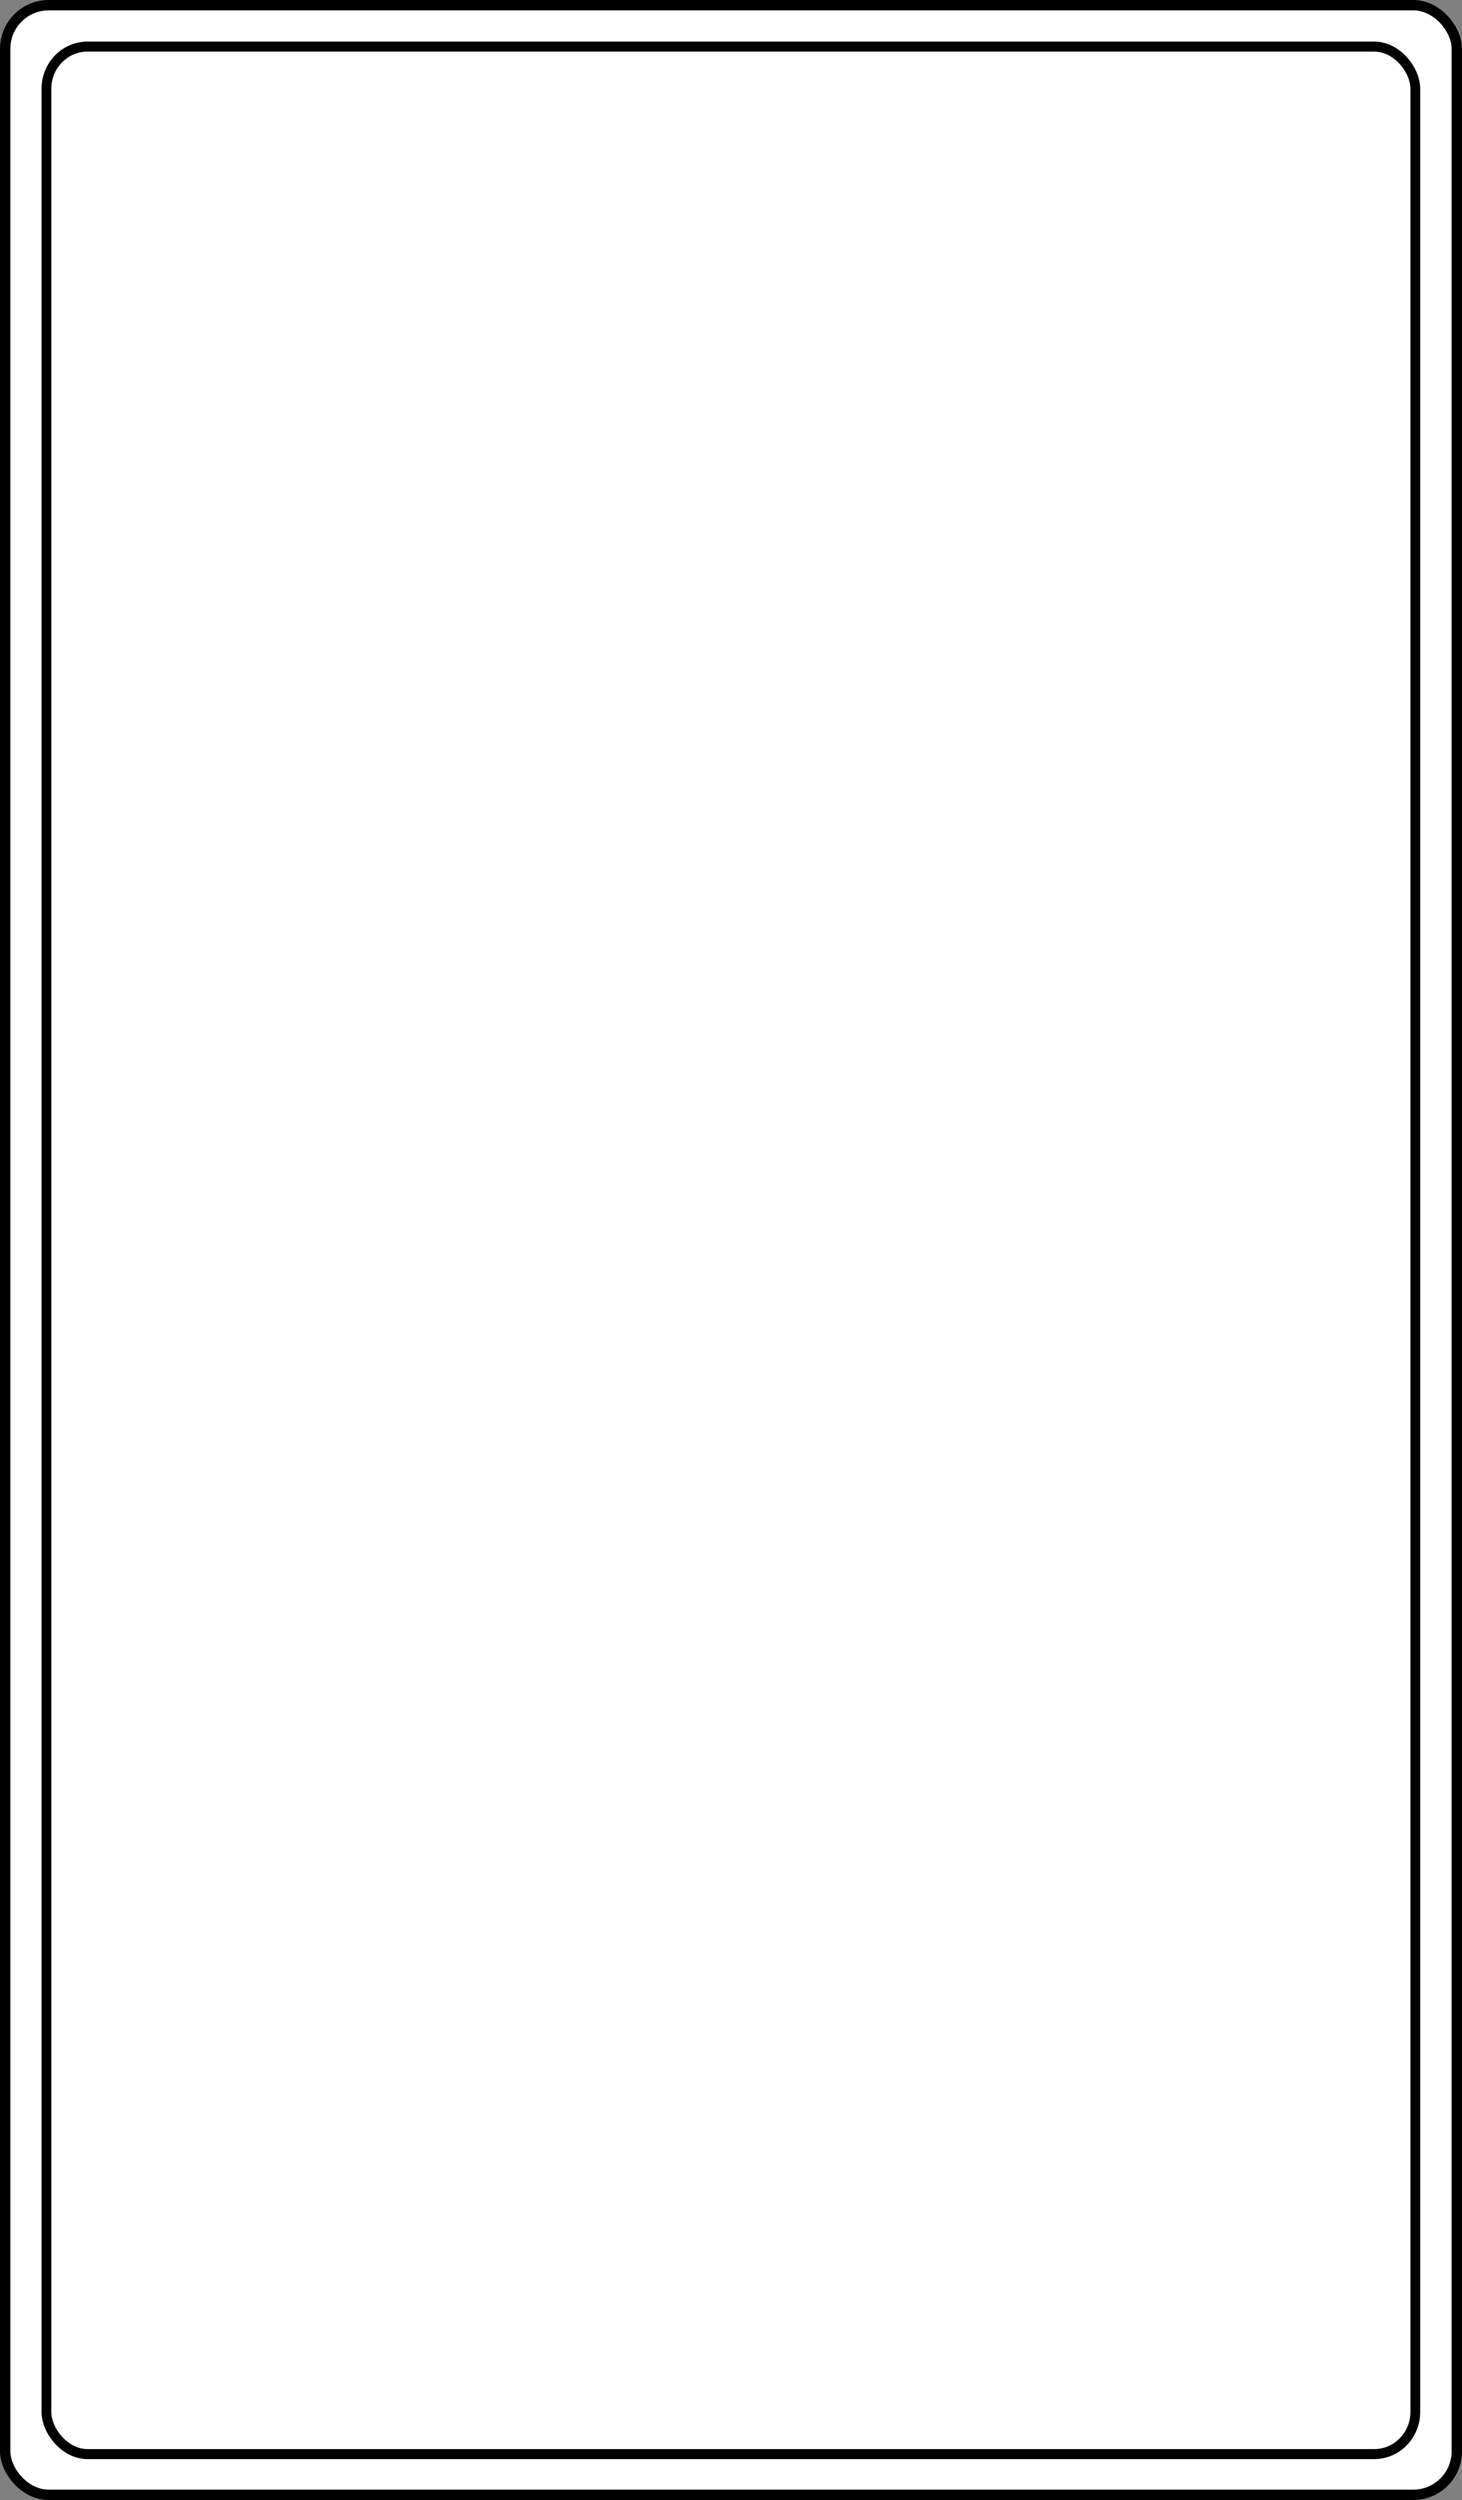 <?xml version="1.0" encoding="UTF-8" standalone="no"?>
<!-- Do not edit this file with editors other than diagrams.net -->

<svg
   version="1.1"
   width="705px"
   height="1205px"
   viewBox="-0.5 -0.5 705 1205"
   content="&lt;mxfile host=&quot;Electron&quot; modified=&quot;2022-04-23T02:10:28.533Z&quot; agent=&quot;5.0 (X11; Linux x86_64) AppleWebKit/537.36 (KHTML, like Gecko) draw.io/17.4.2 Chrome/100.0.49.60 Electron/18.0.1 Safari/537.36&quot; etag=&quot;aWO0B0V5KGJnbOjYpQ6M&quot; version=&quot;17.4.2&quot; type=&quot;device&quot;&gt;&lt;diagram id=&quot;4vP_hm7SAHnB7but1JBW&quot; name=&quot;Page-1&quot;&gt;jZNNb4MwDIZ/DcdJlGj9uJbSTdO2Sw+VdouIS6IGjEwYdL9+CYSvVZUGB+LHdmL7DQGL8/aFeCk/UIAOolC0ATsEUbTdsLX9OHLrySra7TzKSAkPJ3BSP+Bh6GmtBFSLQIOojSqXMMWigNQsGCfCZhl2Qb08teQZ3IFTyvU9PSthZE83YRhOjldQmRyOjkZXzodwDyrJBTYzxJKAxYRo+lXexqDdAIfJ9HnHB96xNILC/Cfh8v7FD+KtllFyXmMStZ8VPfldvrmufcu+WHMbZkBYFwLcJquA7RupDJxKnjpvY3W3TJpcezen1KvIrJVpXjkFQrse2++MK5hUDoYhvI7zfXZ5xIWybcWokboqWNg9M99BkVVcYWH9DnFbwv6itJ4lbbbutdx3CWSgfTi+1SiKvdGAORi62ZBmIXyfJv9o7m+cv23ZmDzJYRdekcGclO98s3+IJb8=&lt;/diagram&gt;&lt;/mxfile&gt;"
   id="svg15"
   sodipodi:docname="back.svg"
   inkscape:version="1.1 (c68e22c387, 2021-05-23)"
   xmlns:inkscape="http://www.inkscape.org/namespaces/inkscape"
   xmlns:sodipodi="http://sodipodi.sourceforge.net/DTD/sodipodi-0.dtd"
   xmlns="http://www.w3.org/2000/svg"
   xmlns:svg="http://www.w3.org/2000/svg">
  <rect x="-0.5" y="-0.5" width="705" height="1205" fill="#808080" stroke="none"/>
  <sodipodi:namedview
     id="namedview17"
     pagecolor="#ffffff"
     bordercolor="#666666"
     borderopacity="1.0"
     inkscape:pageshadow="2"
     inkscape:pageopacity="0.0"
     inkscape:pagecheckerboard="0"
     showgrid="false"
     inkscape:zoom="0.46556017"
     inkscape:cx="349.04189"
     inkscape:cy="602.49999"
     inkscape:window-width="1440"
     inkscape:window-height="821"
     inkscape:window-x="607"
     inkscape:window-y="1341"
     inkscape:window-maximized="1"
     inkscape:current-layer="svg15" />
  <defs
     id="defs9">
    <radialGradient
       x1="0%"
       y1="0%"
       x2="0%"
       y2="0%"
       id="mx-gradient-787878-1-000000-1-r-0">
      <stop
         offset="0%"
         style="stop-color: rgb(120, 120, 120); stop-opacity: 1;"
         id="stop2" />
      <stop
         offset="100%"
         style="stop-color: rgb(0, 0, 0); stop-opacity: 1;"
         id="stop4" />
    </radialGradient>
    <style
       type="text/css"
       id="style7">@import url(https://fonts.googleapis.com/css?family=Updock);
</style>
    <pattern
       width="424.606"
       height="250"
       patternUnits="userSpaceOnUse"
       id="New_Pattern"
       viewBox="66.564 -282.726 424.606 250"
       overflow="visible">
      <g
         id="g9138">
        <rect
           x="66.564"
           y="-282.726"
           fill="none"
           width="424.606"
           height="250"
           id="rect9088" />
        <g
           id="g9096">
          <path
             d="M424.606-157.726c31.987,36.833,53.397,68.038,66.564,92.274c13.167-24.236,34.577-55.441,66.564-92.274H424.606z"
             id="path9090" />
          <path
             d="M349.635-37.58c47.892-9.286,85.621-12.224,113.194-11.509c-14.405-23.521-30.725-57.665-46.629-103.783L349.635-37.58z"
             id="path9092" />
          <path
             d="M513.504-39.716c1.959-2.912,3.964-6.037,6.007-9.373c-3.911,0.101-7.619,0.275-11.121,0.516     c-0.17-8.484-4.675-11.085-12.107-6.99c-1.542-3.153-3.246-6.452-5.113-9.889c-1.868,3.437-3.571,6.736-5.113,9.889     c-7.432-4.095-11.938-1.493-12.107,6.99c-3.502-0.241-7.21-0.415-11.121-0.516c2.043,3.336,4.048,6.46,6.007,9.373     c-7.262,4.389-7.262,9.591,0,13.98c-1.959,2.912-3.964,6.037-6.007,9.373c3.911-0.101,7.619-0.275,11.121-0.516     c0.17,8.484,4.675,11.085,12.107,6.99c1.542,3.153,3.246,6.452,5.113,9.889c1.868-3.437,3.571-6.736,5.113-9.889     c7.432,4.095,11.938,1.493,12.107-6.99c3.502,0.241,7.21,0.415,11.121,0.516c-2.043-3.336-4.048-6.46-6.007-9.373     C520.766-30.125,520.766-35.327,513.504-39.716z"
             id="path9094" />
        </g>
        <g
           id="g9104">
          <path
             d="M0-157.726c31.987,36.833,53.397,68.038,66.564,92.274c13.167-24.236,34.577-55.441,66.564-92.274H0z"
             id="path9098" />
          <path
             d="M88.899-39.716c1.959-2.912,3.964-6.037,6.007-9.373c-3.911,0.101-7.619,0.275-11.121,0.516     c-0.17-8.484-4.675-11.085-12.107-6.99c-1.542-3.153-3.246-6.452-5.113-9.889c-1.868,3.437-3.571,6.736-5.113,9.889     c-7.432-4.095-11.937-1.493-12.107,6.99c-3.502-0.241-7.21-0.415-11.121-0.516c2.043,3.336,4.048,6.46,6.007,9.373     c-7.262,4.389-7.262,9.591,0,13.98c-1.959,2.912-3.964,6.037-6.007,9.373c3.911-0.101,7.619-0.275,11.121-0.516     c0.17,8.484,4.675,11.085,12.107,6.99C62.993-6.736,64.697-3.437,66.564,0c1.868-3.437,3.571-6.736,5.113-9.889     c7.432,4.095,11.937,1.493,12.107-6.99c3.502,0.241,7.21,0.415,11.121,0.516c-2.043-3.336-4.048-6.46-6.007-9.373     C96.161-30.125,96.161-35.327,88.899-39.716z"
             id="path9100" />
          <path
             d="M208.1-37.58l-66.564-115.293c-15.904,46.118-32.225,80.262-46.629,103.783C122.478-49.804,160.208-46.865,208.1-37.58z"
             id="path9102" />
        </g>
        <g
           id="g9112">
          <path
             d="M349.635-277.872l66.564,115.293c15.904-46.118,32.224-80.262,46.629-103.783     C435.256-265.648,397.526-268.587,349.635-277.872z"
             id="path9106" />
          <path
             d="M557.734-157.726c-31.987-36.833-53.397-68.038-66.564-92.274c-13.167,24.236-34.577,55.441-66.564,92.274H557.734z"
             id="path9108" />
          <path
             d="M513.504-289.716c1.959-2.912,3.964-6.037,6.007-9.373c-3.911,0.101-7.619,0.275-11.121,0.516     c-0.17-8.484-4.675-11.085-12.107-6.99c-1.542-3.153-3.246-6.452-5.113-9.889c-1.868,3.437-3.571,6.736-5.113,9.889     c-7.432-4.095-11.938-1.493-12.107,6.99c-3.502-0.241-7.21-0.415-11.121-0.516c2.043,3.336,4.048,6.46,6.007,9.373     c-7.262,4.389-7.262,9.591,0,13.98c-1.959,2.912-3.964,6.037-6.007,9.373c3.911-0.101,7.619-0.275,11.121-0.516     c0.17,8.484,4.675,11.085,12.107,6.99c1.542,3.153,3.246,6.452,5.113,9.889c1.868-3.437,3.571-6.736,5.113-9.889     c7.432,4.095,11.938,1.493,12.107-6.99c3.502,0.241,7.21,0.415,11.121,0.516c-2.043-3.336-4.048-6.46-6.007-9.373     C520.766-280.125,520.766-285.327,513.504-289.716z"
             id="path9110" />
        </g>
        <g
           id="g9128">
          <path
             d="M137.332-152.872L203.896-37.58c15.904-46.118,32.224-80.262,46.629-103.783     C222.953-140.649,185.224-143.587,137.332-152.872z"
             id="path9114" />
          <path
             d="M345.431-32.726c-31.987-36.833-53.397-68.038-66.564-92.274c-13.167,24.236-34.577,55.441-66.564,92.274H345.431z"
             id="path9116" />
          <path
             d="M212.303-282.726c31.987,36.833,53.397,68.038,66.564,92.274c13.167-24.236,34.577-55.441,66.564-92.274H212.303z"
             id="path9118" />
          <path
             d="M137.332-162.58c47.892-9.286,85.621-12.224,113.194-11.509c-14.405-23.521-30.725-57.665-46.629-103.783L137.332-162.58     z"
             id="path9120" />
          <path
             d="M307.209-141.363c14.405,23.521,30.725,57.665,46.629,103.783l66.564-115.293     C372.511-143.587,334.781-140.649,307.209-141.363z"
             id="path9122" />
          <path
             d="M301.201-164.716c1.959-2.912,3.964-6.037,6.007-9.373c-3.911,0.101-7.619,0.275-11.121,0.516     c-0.17-8.484-4.675-11.085-12.107-6.99c-1.543-3.153-3.246-6.452-5.113-9.889c-1.868,3.437-3.571,6.736-5.113,9.889     c-7.432-4.095-11.937-1.493-12.107,6.99c-3.502-0.241-7.21-0.415-11.121-0.516c2.043,3.336,4.048,6.46,6.007,9.373     c-7.262,4.389-7.262,9.591,0,13.98c-1.959,2.912-3.964,6.037-6.007,9.373c3.911-0.101,7.619-0.275,11.121-0.516     c0.17,8.484,4.675,11.085,12.107,6.99c1.543,3.153,3.246,6.452,5.113,9.889c1.868-3.437,3.571-6.736,5.113-9.889     c7.432,4.095,11.937,1.493,12.107-6.99c3.502,0.241,7.21,0.415,11.121,0.516c-2.043-3.336-4.048-6.46-6.007-9.373     C308.464-155.125,308.464-160.327,301.201-164.716z"
             id="path9124" />
          <path
             d="M420.402-162.58l-66.564-115.293c-15.904,46.118-32.225,80.262-46.629,103.783     C334.781-174.804,372.511-171.865,420.402-162.58z"
             id="path9126" />
        </g>
        <g
           id="g9136">
          <path
             d="M133.128-157.726C101.141-194.559,79.732-225.764,66.564-250C53.397-225.764,31.987-194.559,0-157.726H133.128z"
             id="path9130" />
          <path
             d="M94.906-266.363c14.405,23.521,30.725,57.665,46.629,103.783L208.1-277.872     C160.208-268.587,122.478-265.648,94.906-266.363z"
             id="path9132" />
          <path
             d="M88.899-289.716c1.959-2.912,3.964-6.037,6.007-9.373c-3.911,0.101-7.619,0.275-11.121,0.516     c-0.17-8.484-4.675-11.085-12.107-6.99c-1.542-3.153-3.246-6.452-5.113-9.889c-1.868,3.437-3.571,6.736-5.113,9.889     c-7.432-4.095-11.937-1.493-12.107,6.99c-3.502-0.241-7.21-0.415-11.121-0.516c2.043,3.336,4.048,6.46,6.007,9.373     c-7.262,4.389-7.262,9.591,0,13.98c-1.959,2.912-3.964,6.037-6.007,9.373c3.911-0.101,7.619-0.275,11.121-0.516     c0.17,8.484,4.675,11.085,12.107,6.99c1.542,3.153,3.246,6.452,5.113,9.889c1.868-3.437,3.571-6.736,5.113-9.889     c7.432,4.095,11.937,1.493,12.107-6.99c3.502,0.241,7.21,0.415,11.121,0.516c-2.043-3.336-4.048-6.46-6.007-9.373     C96.161-280.125,96.161-285.327,88.899-289.716z"
             id="path9134" />
        </g>
      </g>
    </pattern>
    <pattern
       width="424.606"
       height="250"
       patternUnits="userSpaceOnUse"
       id="New_Pattern-7"
       viewBox="66.564 -282.726 424.606 250"
       overflow="visible">
      <g
         id="g9138-2">
        <rect
           x="66.564"
           y="-282.726"
           fill="none"
           width="424.606"
           height="250"
           id="rect9088-5" />
        <g
           id="g9096-0">
          <path
             d="M424.606-157.726c31.987,36.833,53.397,68.038,66.564,92.274c13.167-24.236,34.577-55.441,66.564-92.274H424.606z"
             id="path9090-4" />
          <path
             d="M349.635-37.58c47.892-9.286,85.621-12.224,113.194-11.509c-14.405-23.521-30.725-57.665-46.629-103.783L349.635-37.58z"
             id="path9092-7" />
          <path
             d="M513.504-39.716c1.959-2.912,3.964-6.037,6.007-9.373c-3.911,0.101-7.619,0.275-11.121,0.516     c-0.17-8.484-4.675-11.085-12.107-6.99c-1.542-3.153-3.246-6.452-5.113-9.889c-1.868,3.437-3.571,6.736-5.113,9.889     c-7.432-4.095-11.938-1.493-12.107,6.99c-3.502-0.241-7.21-0.415-11.121-0.516c2.043,3.336,4.048,6.46,6.007,9.373     c-7.262,4.389-7.262,9.591,0,13.98c-1.959,2.912-3.964,6.037-6.007,9.373c3.911-0.101,7.619-0.275,11.121-0.516     c0.17,8.484,4.675,11.085,12.107,6.99c1.542,3.153,3.246,6.452,5.113,9.889c1.868-3.437,3.571-6.736,5.113-9.889     c7.432,4.095,11.938,1.493,12.107-6.99c3.502,0.241,7.21,0.415,11.121,0.516c-2.043-3.336-4.048-6.46-6.007-9.373     C520.766-30.125,520.766-35.327,513.504-39.716z"
             id="path9094-2" />
        </g>
        <g
           id="g9104-2">
          <path
             d="M0-157.726c31.987,36.833,53.397,68.038,66.564,92.274c13.167-24.236,34.577-55.441,66.564-92.274H0z"
             id="path9098-4" />
          <path
             d="M88.899-39.716c1.959-2.912,3.964-6.037,6.007-9.373c-3.911,0.101-7.619,0.275-11.121,0.516     c-0.17-8.484-4.675-11.085-12.107-6.99c-1.542-3.153-3.246-6.452-5.113-9.889c-1.868,3.437-3.571,6.736-5.113,9.889     c-7.432-4.095-11.937-1.493-12.107,6.99c-3.502-0.241-7.21-0.415-11.121-0.516c2.043,3.336,4.048,6.46,6.007,9.373     c-7.262,4.389-7.262,9.591,0,13.98c-1.959,2.912-3.964,6.037-6.007,9.373c3.911-0.101,7.619-0.275,11.121-0.516     c0.17,8.484,4.675,11.085,12.107,6.99C62.993-6.736,64.697-3.437,66.564,0c1.868-3.437,3.571-6.736,5.113-9.889     c7.432,4.095,11.937,1.493,12.107-6.99c3.502,0.241,7.21,0.415,11.121,0.516c-2.043-3.336-4.048-6.46-6.007-9.373     C96.161-30.125,96.161-35.327,88.899-39.716z"
             id="path9100-2" />
          <path
             d="M208.1-37.58l-66.564-115.293c-15.904,46.118-32.225,80.262-46.629,103.783C122.478-49.804,160.208-46.865,208.1-37.58z"
             id="path9102-3" />
        </g>
        <g
           id="g9112-4">
          <path
             d="M349.635-277.872l66.564,115.293c15.904-46.118,32.224-80.262,46.629-103.783     C435.256-265.648,397.526-268.587,349.635-277.872z"
             id="path9106-3" />
          <path
             d="M557.734-157.726c-31.987-36.833-53.397-68.038-66.564-92.274c-13.167,24.236-34.577,55.441-66.564,92.274H557.734z"
             id="path9108-9" />
          <path
             d="M513.504-289.716c1.959-2.912,3.964-6.037,6.007-9.373c-3.911,0.101-7.619,0.275-11.121,0.516     c-0.17-8.484-4.675-11.085-12.107-6.99c-1.542-3.153-3.246-6.452-5.113-9.889c-1.868,3.437-3.571,6.736-5.113,9.889     c-7.432-4.095-11.938-1.493-12.107,6.99c-3.502-0.241-7.21-0.415-11.121-0.516c2.043,3.336,4.048,6.46,6.007,9.373     c-7.262,4.389-7.262,9.591,0,13.98c-1.959,2.912-3.964,6.037-6.007,9.373c3.911-0.101,7.619-0.275,11.121-0.516     c0.17,8.484,4.675,11.085,12.107,6.99c1.542,3.153,3.246,6.452,5.113,9.889c1.868-3.437,3.571-6.736,5.113-9.889     c7.432,4.095,11.938,1.493,12.107-6.99c3.502,0.241,7.21,0.415,11.121,0.516c-2.043-3.336-4.048-6.46-6.007-9.373     C520.766-280.125,520.766-285.327,513.504-289.716z"
             id="path9110-4" />
        </g>
        <g
           id="g9128-7">
          <path
             d="M137.332-152.872L203.896-37.58c15.904-46.118,32.224-80.262,46.629-103.783     C222.953-140.649,185.224-143.587,137.332-152.872z"
             id="path9114-4" />
          <path
             d="M345.431-32.726c-31.987-36.833-53.397-68.038-66.564-92.274c-13.167,24.236-34.577,55.441-66.564,92.274H345.431z"
             id="path9116-5" />
          <path
             d="M212.303-282.726c31.987,36.833,53.397,68.038,66.564,92.274c13.167-24.236,34.577-55.441,66.564-92.274H212.303z"
             id="path9118-2" />
          <path
             d="M137.332-162.58c47.892-9.286,85.621-12.224,113.194-11.509c-14.405-23.521-30.725-57.665-46.629-103.783L137.332-162.58     z"
             id="path9120-5" />
          <path
             d="M307.209-141.363c14.405,23.521,30.725,57.665,46.629,103.783l66.564-115.293     C372.511-143.587,334.781-140.649,307.209-141.363z"
             id="path9122-7" />
          <path
             d="M301.201-164.716c1.959-2.912,3.964-6.037,6.007-9.373c-3.911,0.101-7.619,0.275-11.121,0.516     c-0.17-8.484-4.675-11.085-12.107-6.99c-1.543-3.153-3.246-6.452-5.113-9.889c-1.868,3.437-3.571,6.736-5.113,9.889     c-7.432-4.095-11.937-1.493-12.107,6.99c-3.502-0.241-7.21-0.415-11.121-0.516c2.043,3.336,4.048,6.46,6.007,9.373     c-7.262,4.389-7.262,9.591,0,13.98c-1.959,2.912-3.964,6.037-6.007,9.373c3.911-0.101,7.619-0.275,11.121-0.516     c0.17,8.484,4.675,11.085,12.107,6.99c1.543,3.153,3.246,6.452,5.113,9.889c1.868-3.437,3.571-6.736,5.113-9.889     c7.432,4.095,11.937,1.493,12.107-6.99c3.502,0.241,7.21,0.415,11.121,0.516c-2.043-3.336-4.048-6.46-6.007-9.373     C308.464-155.125,308.464-160.327,301.201-164.716z"
             id="path9124-7" />
          <path
             d="M420.402-162.58l-66.564-115.293c-15.904,46.118-32.225,80.262-46.629,103.783     C334.781-174.804,372.511-171.865,420.402-162.58z"
             id="path9126-0" />
        </g>
        <g
           id="g9136-6">
          <path
             d="M133.128-157.726C101.141-194.559,79.732-225.764,66.564-250C53.397-225.764,31.987-194.559,0-157.726H133.128z"
             id="path9130-1" />
          <path
             d="M94.906-266.363c14.405,23.521,30.725,57.665,46.629,103.783L208.1-277.872     C160.208-268.587,122.478-265.648,94.906-266.363z"
             id="path9132-1" />
          <path
             d="M88.899-289.716c1.959-2.912,3.964-6.037,6.007-9.373c-3.911,0.101-7.619,0.275-11.121,0.516     c-0.17-8.484-4.675-11.085-12.107-6.99c-1.542-3.153-3.246-6.452-5.113-9.889c-1.868,3.437-3.571,6.736-5.113,9.889     c-7.432-4.095-11.937-1.493-12.107,6.99c-3.502-0.241-7.21-0.415-11.121-0.516c2.043,3.336,4.048,6.46,6.007,9.373     c-7.262,4.389-7.262,9.591,0,13.98c-1.959,2.912-3.964,6.037-6.007,9.373c3.911-0.101,7.619-0.275,11.121-0.516     c0.17,8.484,4.675,11.085,12.107,6.99c1.542,3.153,3.246,6.452,5.113,9.889c1.868-3.437,3.571-6.736,5.113-9.889     c7.432,4.095,11.937,1.493,12.107-6.99c3.502,0.241,7.21,0.415,11.121,0.516c-2.043-3.336-4.048-6.46-6.007-9.373     C96.161-280.125,96.161-285.327,88.899-289.716z"
             id="path9134-1" />
        </g>
      </g>
    </pattern>
    <clipPath
       clipPathUnits="userSpaceOnUse"
       id="clipPath674">
      <g
         id="g678"
         style="fill:#ffffff"
         transform="matrix(0,0.943,-0.967,0,-20.025,20.002)">
        <rect
           x="2"
           y="2"
           width="700"
           height="1200"
           rx="21"
           ry="21"
           fill="url(#mx-gradient-787878-1-000000-1-r-0)"
           stroke="#000000"
           stroke-width="5"
           pointer-events="all"
           id="rect676"
           style="fill:#ffffff" />
      </g>
    </clipPath>
  </defs>
  <g
     id="g13"
     style="fill:#ffffff">
    <rect
       x="2"
       y="2"
       width="700"
       height="1200"
       rx="21"
       ry="21"
       fill="url(#mx-gradient-787878-1-000000-1-r-0)"
       stroke="rgb(0, 0, 0)"
       stroke-width="5"
       pointer-events="all"
       id="rect11"
       style="fill:#ffffff" />
  </g>
  <g
     id="g246"
     style="fill:#ffffff"
     transform="matrix(0.943,0,0,0.967,20.002,20.025)">
    <rect
       x="2"
       y="2"
       width="700"
       height="1200"
       rx="21"
       ry="21"
       fill="url(#mx-gradient-787878-1-000000-1-r-0)"
       stroke="#000000"
       stroke-width="5"
       pointer-events="all"
       id="rect244"
       style="fill:#ffffff" />
  </g>
</svg>
